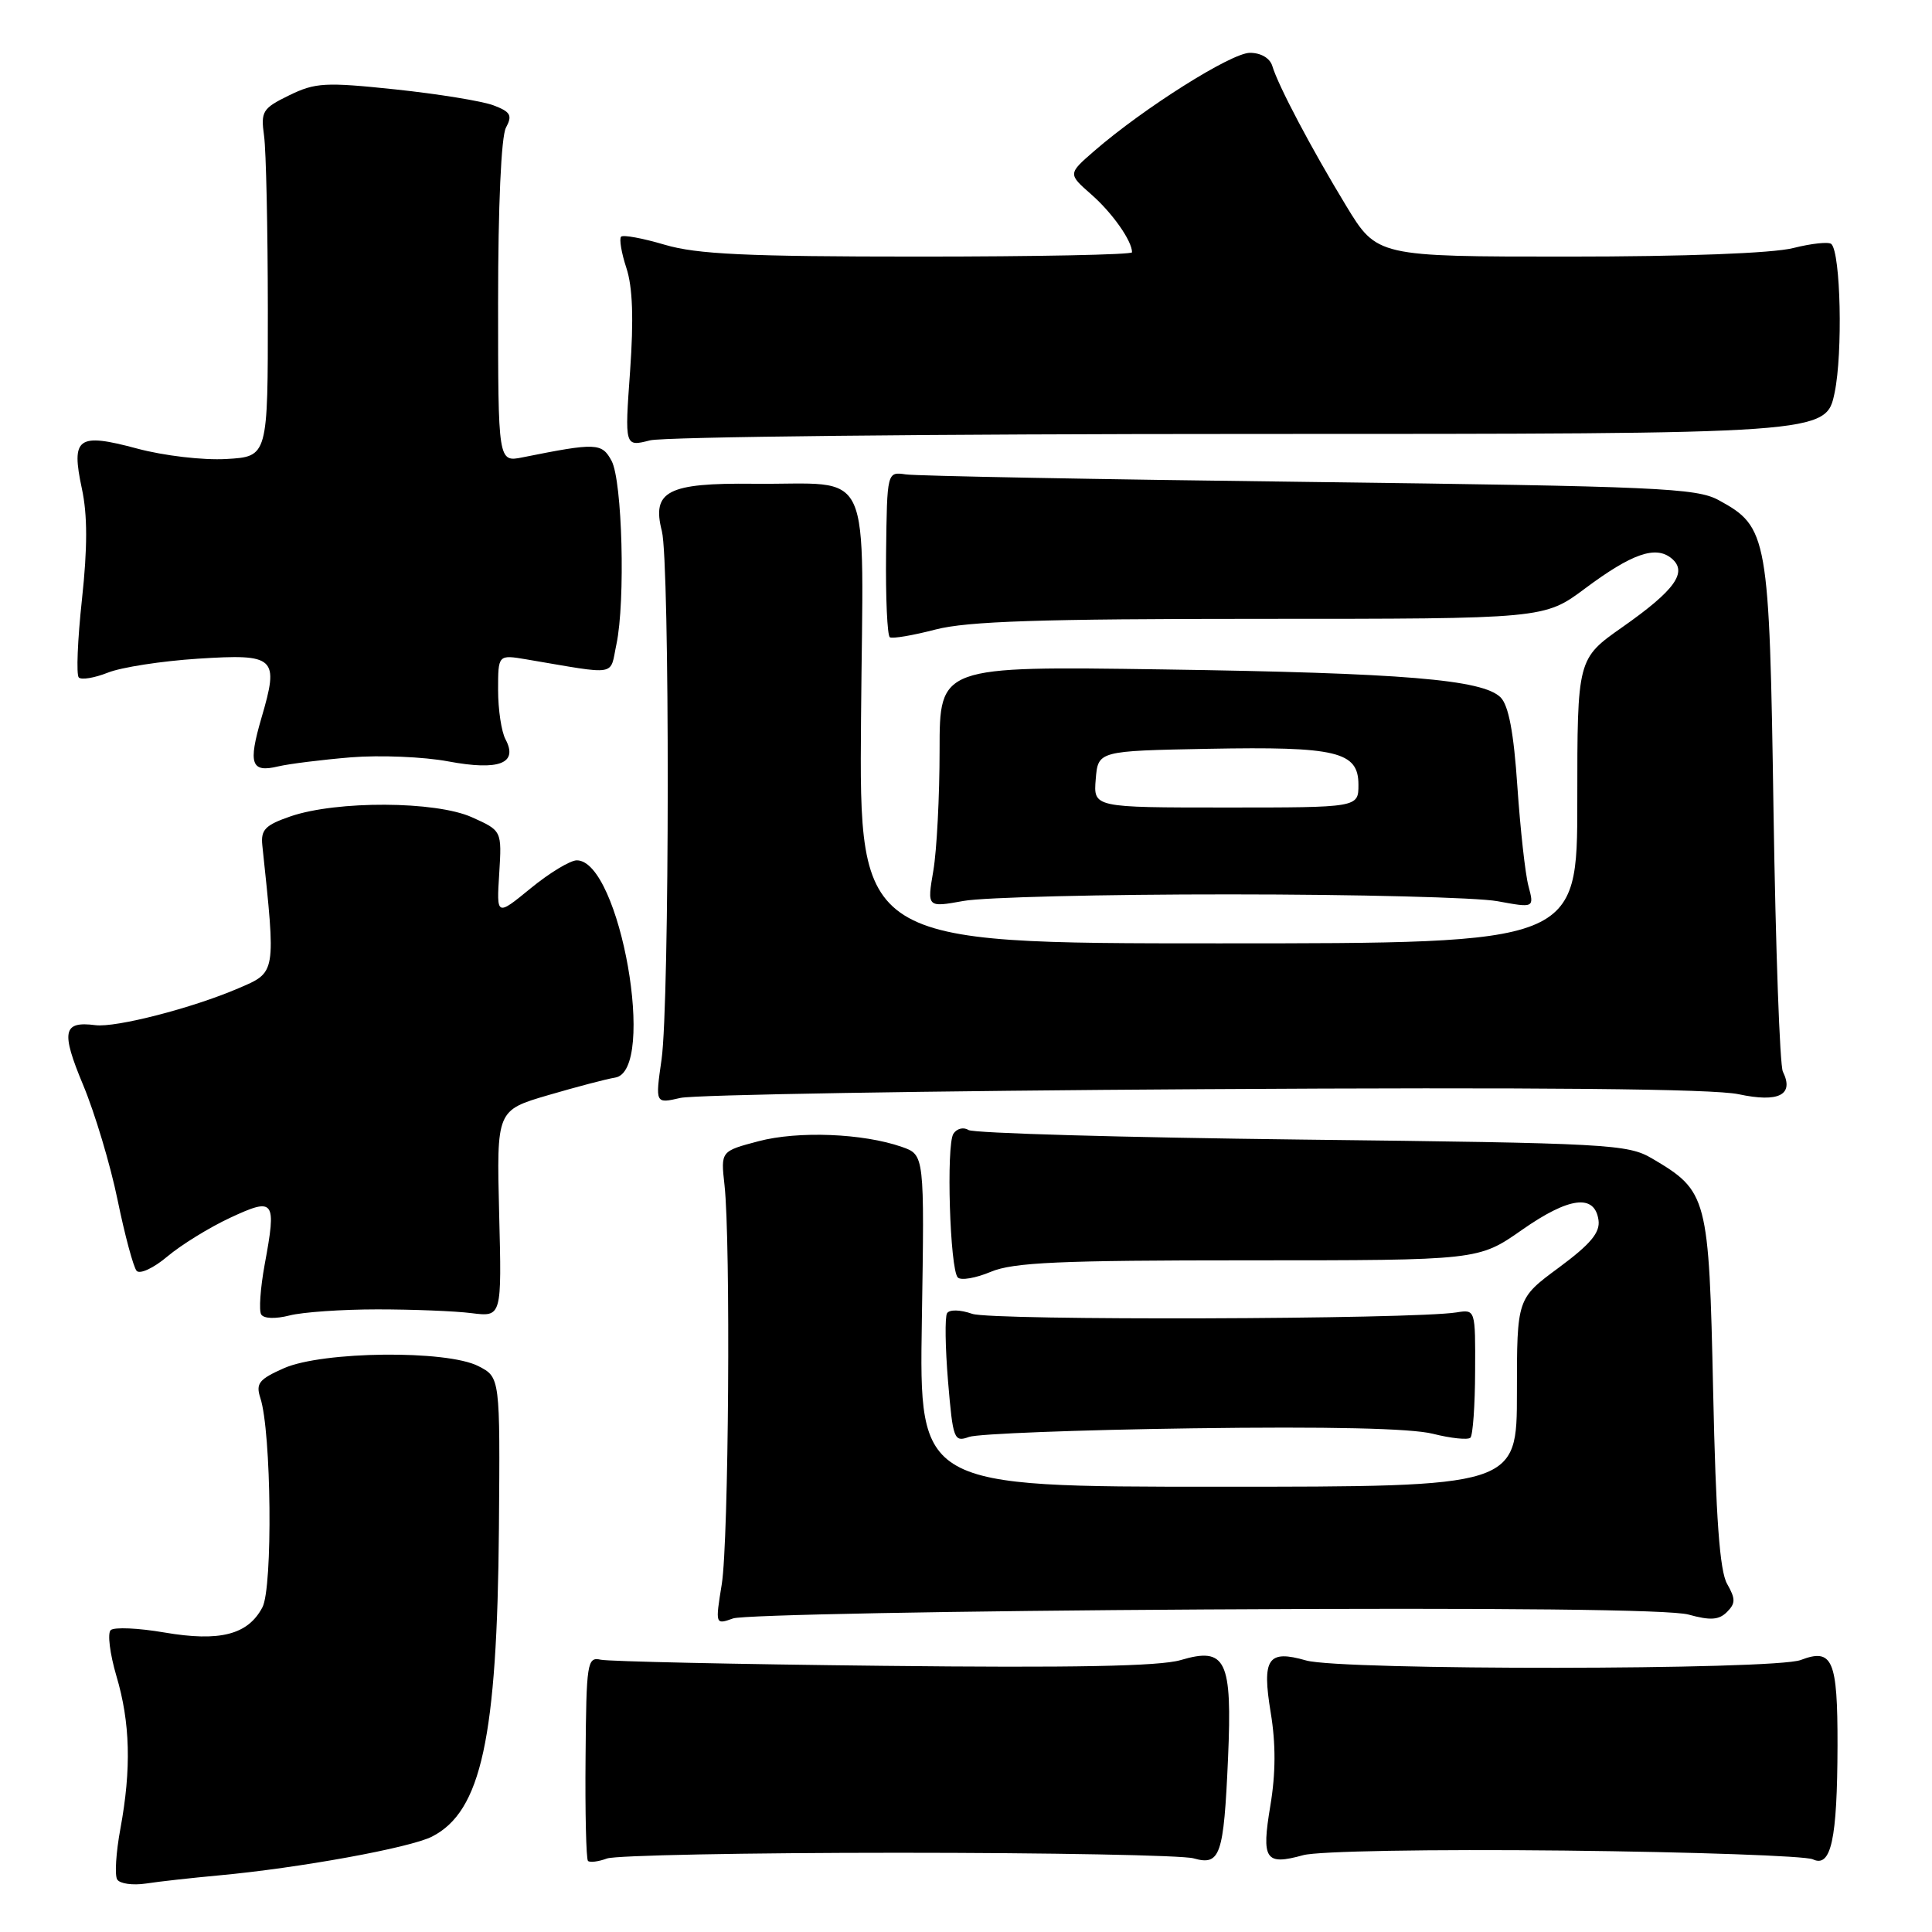 <?xml version="1.0" encoding="UTF-8" standalone="no"?>
<!DOCTYPE svg PUBLIC "-//W3C//DTD SVG 1.1//EN" "http://www.w3.org/Graphics/SVG/1.1/DTD/svg11.dtd" >
<svg xmlns="http://www.w3.org/2000/svg" xmlns:xlink="http://www.w3.org/1999/xlink" version="1.1" viewBox="0 0 256 256">
 <g >
 <path fill="currentColor"
d=" M 29.00 248.50 C 39.65 247.52 54.31 244.85 57.24 243.36 C 63.77 240.03 65.88 230.32 66.11 202.50 C 66.27 182.50 66.27 182.50 63.39 181.02 C 59.20 178.86 42.74 179.04 37.63 181.29 C 34.31 182.76 33.87 183.31 34.50 185.25 C 35.96 189.71 36.16 210.35 34.77 212.98 C 32.85 216.62 29.12 217.57 21.76 216.31 C 18.31 215.72 15.13 215.58 14.67 216.00 C 14.22 216.41 14.56 219.14 15.42 222.06 C 17.26 228.24 17.42 234.37 15.95 242.33 C 15.37 245.46 15.18 248.48 15.53 249.04 C 15.87 249.60 17.58 249.84 19.33 249.58 C 21.07 249.31 25.42 248.83 29.00 248.50 Z  M 119.00 245.50 C 139.07 245.50 156.69 245.83 158.15 246.24 C 161.69 247.24 162.15 245.91 162.72 233.00 C 163.29 219.93 162.45 218.19 156.44 219.97 C 153.65 220.79 142.13 221.01 117.00 220.73 C 97.47 220.52 80.65 220.15 79.60 219.92 C 77.81 219.52 77.69 220.28 77.59 232.82 C 77.52 240.15 77.67 246.34 77.91 246.58 C 78.16 246.82 79.29 246.68 80.43 246.26 C 81.57 245.84 98.92 245.50 119.00 245.50 Z  M 207.31 245.21 C 224.47 245.40 239.27 245.92 240.21 246.37 C 242.63 247.52 243.45 243.76 243.48 231.30 C 243.50 219.91 242.83 218.35 238.60 219.96 C 235.08 221.30 177.72 221.35 173.07 220.02 C 167.99 218.56 167.19 219.74 168.38 226.96 C 169.06 231.06 169.04 235.01 168.33 239.25 C 167.13 246.43 167.65 247.21 172.68 245.82 C 174.64 245.28 189.53 245.02 207.31 245.21 Z  M 159.76 213.26 C 198.99 213.03 221.32 213.27 223.74 213.94 C 226.63 214.74 227.77 214.66 228.83 213.60 C 229.98 212.45 229.98 211.86 228.85 209.87 C 227.87 208.15 227.36 201.14 227.00 184.32 C 226.44 158.50 226.27 157.84 218.90 153.50 C 215.68 151.61 213.21 151.47 172.50 151.00 C 148.85 150.72 128.97 150.16 128.32 149.73 C 127.67 149.31 126.77 149.54 126.33 150.23 C 125.36 151.75 125.87 168.17 126.91 169.27 C 127.32 169.70 129.29 169.36 131.29 168.52 C 134.28 167.27 140.38 167.00 165.42 167.00 C 195.91 167.00 195.91 167.00 201.68 162.96 C 207.91 158.60 211.31 158.16 211.81 161.67 C 212.04 163.32 210.77 164.84 206.56 167.96 C 201.00 172.06 201.00 172.06 201.00 184.53 C 201.00 197.00 201.00 197.00 161.40 197.00 C 121.80 197.00 121.80 197.00 122.15 175.01 C 122.50 153.02 122.50 153.02 119.50 151.97 C 114.35 150.17 105.75 149.83 100.50 151.22 C 95.50 152.54 95.50 152.54 96.00 157.02 C 96.83 164.48 96.56 204.13 95.64 209.90 C 94.77 215.28 94.78 215.29 97.14 214.45 C 98.44 213.98 126.62 213.45 159.76 213.26 Z  M 157.98 189.26 C 175.99 189.01 186.98 189.26 189.85 189.98 C 192.27 190.59 194.51 190.82 194.84 190.50 C 195.16 190.17 195.45 186.21 195.46 181.70 C 195.50 173.51 195.50 173.50 193.00 173.90 C 187.17 174.83 131.43 175.00 128.83 174.09 C 127.22 173.53 125.81 173.50 125.49 174.01 C 125.19 174.50 125.25 178.56 125.62 183.03 C 126.27 190.74 126.41 191.12 128.40 190.40 C 129.56 189.98 142.87 189.47 157.98 189.26 Z  M 50.00 173.50 C 54.67 173.50 60.30 173.72 62.49 174.00 C 66.49 174.50 66.49 174.50 66.14 160.81 C 65.80 147.12 65.80 147.12 72.65 145.11 C 76.42 144.01 80.40 142.96 81.50 142.79 C 87.08 141.93 82.16 114.00 76.43 114.00 C 75.55 114.00 72.80 115.67 70.31 117.71 C 65.79 121.41 65.79 121.41 66.15 115.74 C 66.50 110.07 66.50 110.07 62.53 108.29 C 57.74 106.13 44.63 106.07 38.50 108.17 C 35.14 109.33 34.54 109.94 34.76 112.02 C 36.57 129.12 36.62 128.80 31.58 130.96 C 25.48 133.58 15.34 136.19 12.64 135.84 C 8.34 135.28 8.05 136.66 11.01 143.75 C 12.56 147.46 14.62 154.32 15.58 159.00 C 16.54 163.68 17.68 167.90 18.10 168.39 C 18.53 168.88 20.36 168.03 22.19 166.48 C 24.01 164.95 27.75 162.64 30.50 161.36 C 36.38 158.62 36.66 158.99 35.07 167.56 C 34.50 170.68 34.29 173.66 34.61 174.17 C 34.95 174.73 36.50 174.78 38.35 174.31 C 40.08 173.86 45.33 173.50 50.00 173.50 Z  M 159.45 144.32 C 203.90 144.05 227.01 144.27 230.37 144.99 C 235.70 146.13 237.76 145.08 236.24 142.00 C 235.83 141.18 235.28 125.65 235.00 107.50 C 234.45 70.89 234.26 69.83 227.73 66.27 C 224.81 64.67 219.63 64.44 173.50 63.86 C 145.45 63.52 121.38 63.07 120.02 62.86 C 117.54 62.50 117.54 62.50 117.41 73.28 C 117.34 79.21 117.57 84.23 117.91 84.44 C 118.25 84.66 120.99 84.19 123.98 83.41 C 128.21 82.32 137.86 82.00 167.04 82.00 C 204.64 82.00 204.64 82.00 210.05 77.96 C 216.24 73.35 219.39 72.25 221.49 73.99 C 223.67 75.80 221.95 78.20 215.00 83.08 C 209.00 87.29 209.00 87.29 209.00 106.14 C 209.00 125.00 209.00 125.00 161.43 125.00 C 113.85 125.00 113.85 125.00 114.09 95.28 C 114.37 60.74 115.98 64.27 99.82 64.10 C 88.46 63.98 86.34 65.08 87.70 70.37 C 88.76 74.52 88.73 132.87 87.66 140.38 C 86.82 146.25 86.82 146.25 90.16 145.48 C 92.00 145.06 123.18 144.54 159.45 144.32 Z  M 163.00 118.51 C 179.78 118.51 195.70 118.92 198.40 119.41 C 203.30 120.31 203.30 120.31 202.53 117.41 C 202.10 115.81 201.45 109.87 201.06 104.22 C 200.58 97.07 199.90 93.48 198.84 92.41 C 196.46 90.04 186.00 89.17 154.00 88.70 C 124.50 88.27 124.50 88.27 124.50 99.38 C 124.50 105.50 124.13 112.69 123.67 115.38 C 122.84 120.25 122.84 120.25 127.67 119.38 C 130.33 118.89 146.22 118.50 163.00 118.51 Z  M 46.50 100.35 C 50.35 100.04 56.16 100.28 59.40 100.89 C 66.15 102.15 68.69 101.16 66.98 97.96 C 66.44 96.95 66.00 94.02 66.00 91.43 C 66.00 86.74 66.00 86.74 69.75 87.37 C 82.05 89.45 80.77 89.66 81.68 85.37 C 82.88 79.68 82.46 63.73 81.04 61.07 C 79.75 58.67 79.02 58.64 69.25 60.60 C 66.00 61.25 66.00 61.25 66.00 40.06 C 66.00 27.30 66.41 18.10 67.04 16.92 C 67.92 15.28 67.66 14.82 65.39 13.96 C 63.92 13.40 58.08 12.45 52.42 11.85 C 43.09 10.87 41.79 10.94 38.32 12.63 C 34.78 14.36 34.54 14.75 34.99 18.00 C 35.26 19.93 35.48 30.27 35.49 41.00 C 35.50 60.50 35.50 60.50 30.00 60.82 C 26.92 61.00 21.72 60.39 18.18 59.44 C 10.28 57.32 9.40 57.96 10.85 64.75 C 11.60 68.23 11.60 72.58 10.86 79.42 C 10.28 84.76 10.09 89.42 10.44 89.77 C 10.79 90.12 12.52 89.83 14.29 89.13 C 16.05 88.42 21.43 87.59 26.23 87.28 C 36.53 86.62 37.01 87.07 34.64 95.14 C 32.86 101.24 33.27 102.42 36.87 101.55 C 38.32 101.21 42.65 100.67 46.50 100.35 Z  M 165.73 57.50 C 241.96 57.50 241.96 57.50 243.10 52.02 C 244.19 46.77 243.90 33.57 242.67 32.34 C 242.34 32.01 240.06 32.25 237.60 32.87 C 234.85 33.56 223.28 34.00 207.79 34.00 C 182.46 34.00 182.46 34.00 178.36 27.25 C 173.74 19.64 169.37 11.36 168.59 8.75 C 168.27 7.70 167.08 7.00 165.62 7.00 C 163.16 7.00 151.55 14.32 145.00 20.00 C 141.50 23.04 141.50 23.04 144.61 25.77 C 147.40 28.22 150.00 31.92 150.00 33.43 C 150.00 33.75 137.26 34.00 121.68 34.00 C 98.88 34.00 92.34 33.69 88.08 32.43 C 85.18 31.57 82.58 31.09 82.30 31.36 C 82.03 31.64 82.34 33.51 83.00 35.51 C 83.83 38.02 83.98 42.26 83.49 49.18 C 82.77 59.21 82.77 59.21 86.13 58.35 C 87.99 57.88 123.80 57.50 165.73 57.50 Z  M 145.19 103.25 C 145.50 99.50 145.50 99.50 160.12 99.22 C 177.14 98.90 180.00 99.59 180.00 103.98 C 180.00 107.00 180.00 107.00 162.44 107.00 C 144.88 107.00 144.88 107.00 145.19 103.25 Z "/>
</g>
</svg>